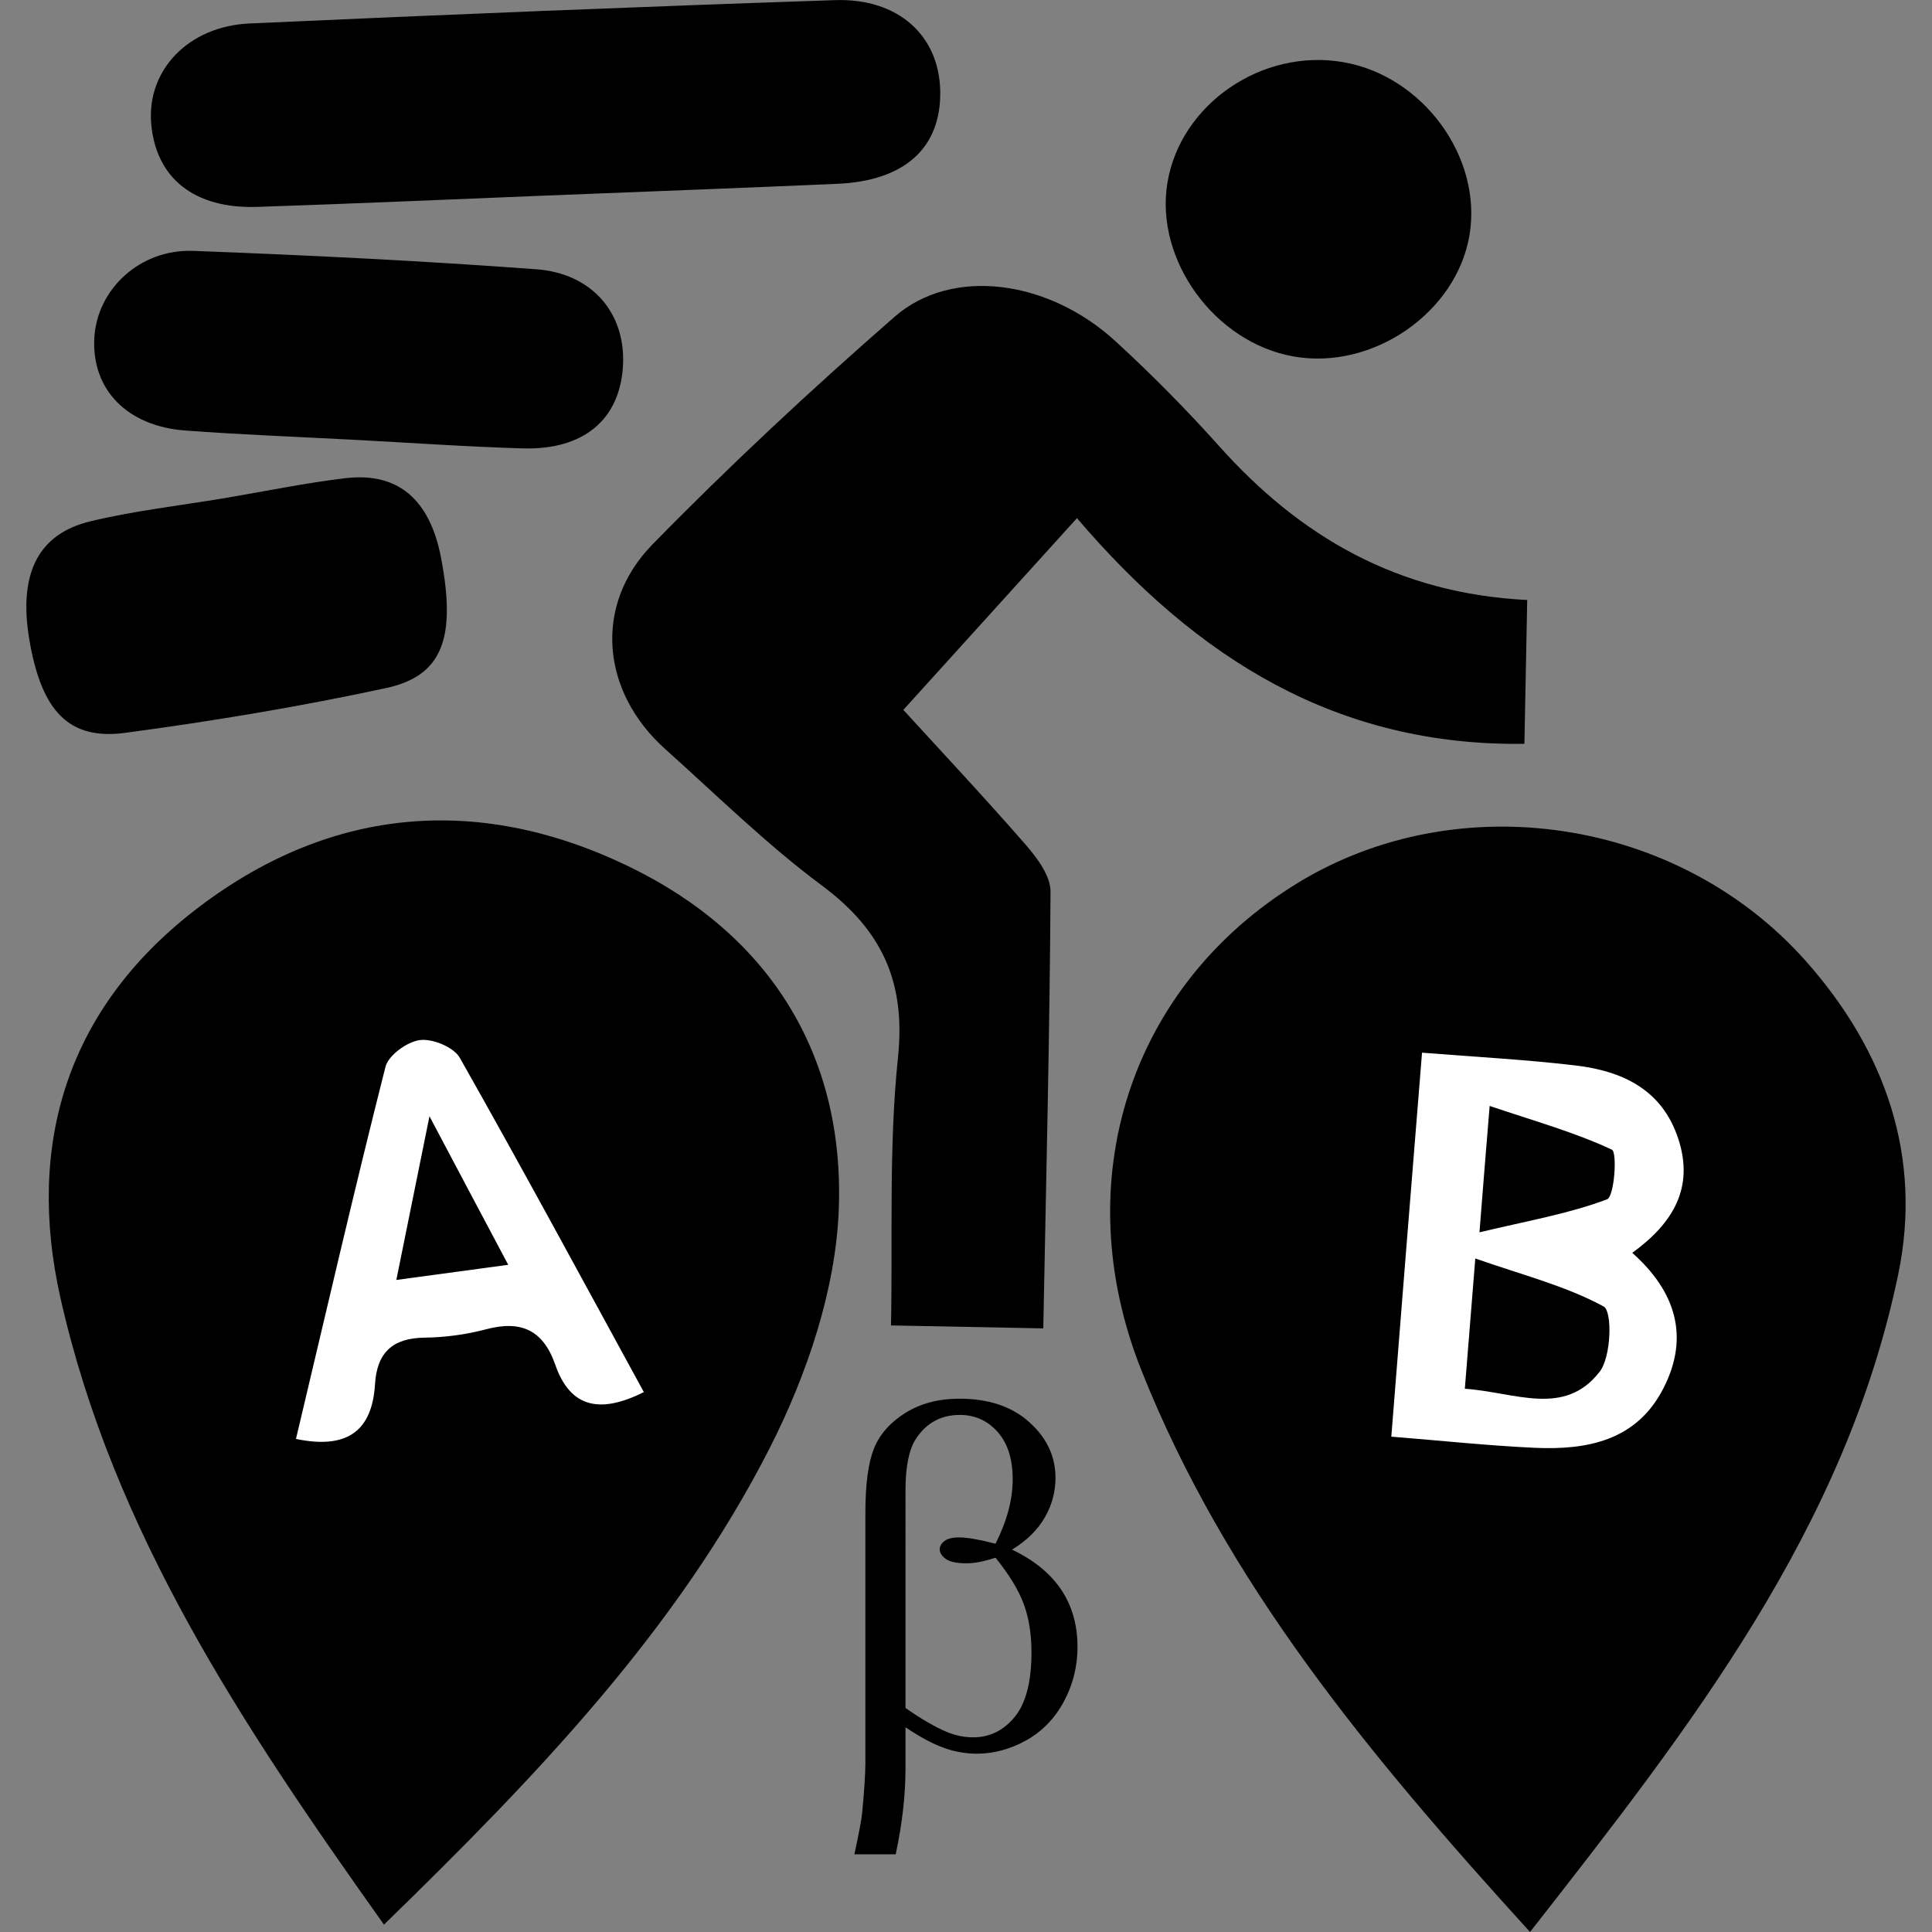 <?xml version="1.0" encoding="utf-8"?><!-- Generator: Adobe Illustrator 23.0.2, SVG Export Plug-In . SVG Version: 6.00 Build 0)  -->
<svg version="1.1" id="Layer_1" xmlns="http://www.w3.org/2000/svg" x="0px" y="0px"
    viewBox="0 0 144 144" style="enable-background:new 0 0 144 144;" xml:space="preserve">
<rect x="0" y="0" width="144" height="144" fill="#808080" stroke="none"/>
<style type="text/css">
	.st0{fill:#FFFFFF;}
</style>
    <g>
	<g>
		<g>
			<path d="M28.62,143.45c-10.5-14.76-20.18-29.26-24.11-46.69c-2.6-11.54,0.55-21.53,9.9-28.83c9.89-7.72,21.02-8.84,32.35-3.4
				c10.57,5.07,16.18,14.05,15.76,25.57c-0.22,6.02-2.38,12.38-5.15,17.83C50.46,121.49,39.97,132.4,28.62,143.45z" />
            <path d="M114.04,144c-11.95-13.14-22.67-26.01-28.98-41.9c-5.59-14.09-0.82-28.65,11.65-36.28c11.98-7.33,28.41-4.9,37.92,5.85
				c5.87,6.63,8.68,14.53,6.85,23.32C137.54,113.96,125.99,128.73,114.04,144z" />
            <path d="M113.83,44.72c-0.07,3.76-0.14,7.06-0.21,10.72c-13.91,0.19-24.35-6.28-33.35-16.82c-4.45,4.92-8.56,9.45-12.94,14.29
				c2.56,2.81,5.9,6.36,9.1,10.03c0.86,0.99,1.88,2.34,1.87,3.52c-0.06,10.76-0.33,21.52-0.54,32.55
				c-3.83-0.07-7.26-0.14-11.35-0.22c0.13-6.66-0.17-13.36,0.52-19.96c0.59-5.66-1.2-9.5-5.66-12.82
				c-4.14-3.08-7.85-6.74-11.7-10.19c-4.75-4.26-5.37-10.71-0.94-15.24c5.77-5.9,11.83-11.54,18.05-16.97
				c4.28-3.74,11.48-2.76,16.48,1.84c2.68,2.46,5.25,5.06,7.68,7.77C96.87,39.98,104.16,44.24,113.83,44.72z" />
            <path d="M40.59,14.58c-7.13,0.29-14.26,0.6-21.4,0.84c-4.71,0.16-7.57-2.14-7.92-6.2C10.93,5.27,14,1.96,18.59,1.75
				c14.54-0.66,29.09-1.25,43.64-1.74c4.75-0.16,7.79,2.67,7.85,6.81c0.06,4.2-2.64,6.66-7.67,6.88
				C55.13,14.02,47.86,14.29,40.59,14.58z" />
            <path d="M26.4,32.78c-4.19-0.22-8.39-0.38-12.57-0.69c-4.37-0.32-7-3.06-6.8-6.89c0.19-3.62,3.38-6.65,7.38-6.5
				c8.53,0.32,17.05,0.74,25.56,1.37c4.24,0.31,6.71,3.37,6.46,7.25c-0.25,3.96-2.93,6.23-7.46,6.1C34.78,33.3,30.59,33,26.4,32.78z
				" />
            <path d="M16.67,37.14c3.03-0.51,6.05-1.14,9.09-1.5c3.92-0.46,6.28,1.6,7.11,5.92c1.14,5.97,0.14,8.82-4.12,9.73
				c-6.41,1.38-12.9,2.46-19.4,3.33c-4.23,0.57-6.24-1.62-7.15-6.86c-0.85-4.93,0.58-7.96,4.56-8.91
				C10.01,38.07,13.36,37.69,16.67,37.14z" />
            <path d="M100.1,4.63c5.96,1.02,10.39,7.08,9.43,12.88c-0.96,5.78-7.2,10.1-13.11,9.06c-5.87-1.03-10.35-7.18-9.41-12.93
				C87.97,7.77,94.05,3.59,100.1,4.63z" />
            <path class="st0" d="M22.06,107.25c2.21-9.3,4.34-18.54,6.67-27.73c0.22-0.87,1.62-1.88,2.57-2c0.95-0.12,2.52,0.53,2.97,1.32
				c4.67,8.25,9.17,16.59,13.72,24.92c-3.17,1.58-5.45,1.26-6.6-2.03c-0.9-2.6-2.56-3.35-5.17-2.65c-1.48,0.39-3.04,0.6-4.57,0.62
				c-2.39,0.03-3.56,1.11-3.7,3.49C27.73,106.68,25.85,108.04,22.06,107.25z M32.01,83.2c-0.95,4.68-1.67,8.27-2.47,12.2
				c2.99-0.41,5.39-0.73,8.34-1.13C35.98,90.69,34.26,87.46,32.01,83.2z" />
            <path class="st0" d="M105.99,78.46c3.96,0.32,7.7,0.51,11.41,0.95c3.51,0.41,6.5,1.79,7.7,5.5c1.16,3.58-0.35,6.23-3.44,8.47
				c3.23,2.87,4.28,6.24,2.34,10.06c-2,3.95-5.7,4.65-9.64,4.47c-3.46-0.16-6.91-0.53-10.66-0.83
				C104.44,97.66,105.19,88.4,105.99,78.46z M109.18,103.51c3.73,0.25,7.41,2.14,10.05-1.27c0.87-1.12,0.95-4.51,0.3-4.86
				c-2.83-1.54-6.06-2.35-9.57-3.58C109.64,97.74,109.43,100.35,109.18,103.51z M110.27,91.85c3.65-0.87,6.68-1.39,9.51-2.46
				c0.55-0.21,0.77-3.51,0.36-3.7c-2.75-1.29-5.7-2.11-9.11-3.26C110.75,85.8,110.57,88.09,110.27,91.85z" />
		</g>
        <path d="M98.36,7.82c4.04,0.69,7.04,4.8,6.39,8.73c-0.65,3.92-4.88,6.84-8.88,6.14c-3.97-0.7-7.01-4.87-6.37-8.76
			C90.14,9.95,94.26,7.12,98.36,7.82z" />
	</g>
        <g>
		<path d="M67.49,128.74v3.08c0,1.97-0.24,4.1-0.73,6.39h-3.08c0.33-1.51,0.52-2.53,0.58-3.08c0.16-1.7,0.24-2.94,0.24-3.73v-18.62
			c0-2.17,0.22-3.79,0.65-4.84s1.21-1.93,2.33-2.63c1.12-0.7,2.47-1.06,4.03-1.06c2.17,0,3.91,0.58,5.21,1.75s1.95,2.55,1.95,4.15
			c0,1.03-0.26,2.01-0.79,2.94c-0.53,0.93-1.34,1.73-2.45,2.41c3.25,1.55,4.88,3.97,4.88,7.25c0,1.46-0.34,2.82-1.02,4.08
			c-0.68,1.26-1.62,2.23-2.81,2.89c-1.19,0.66-2.42,0.99-3.68,0.99c-0.81,0-1.62-0.14-2.41-0.42S68.63,129.51,67.49,128.74z
			 M67.49,127.3c1.18,0.83,2.2,1.42,3.08,1.79c0.66,0.27,1.31,0.4,1.97,0.4c1.23,0,2.26-0.51,3.09-1.52
			c0.83-1.01,1.25-2.62,1.25-4.82c0-1.38-0.2-2.6-0.59-3.63c-0.39-1.04-1.09-2.18-2.09-3.42c-0.84,0.28-1.56,0.42-2.17,0.42
			c-0.73,0-1.24-0.11-1.54-0.33c-0.3-0.22-0.45-0.46-0.45-0.71c0-0.23,0.12-0.44,0.35-0.62c0.23-0.18,0.6-0.27,1.11-0.27
			c0.6,0,1.49,0.16,2.7,0.47c0.85-1.69,1.28-3.28,1.28-4.79c0-1.53-0.38-2.71-1.13-3.55c-0.75-0.84-1.69-1.26-2.81-1.26
			c-1.41,0-2.5,0.6-3.28,1.79c-0.51,0.79-0.77,2.06-0.77,3.81V127.3z" />
	</g>
</g>
</svg>

